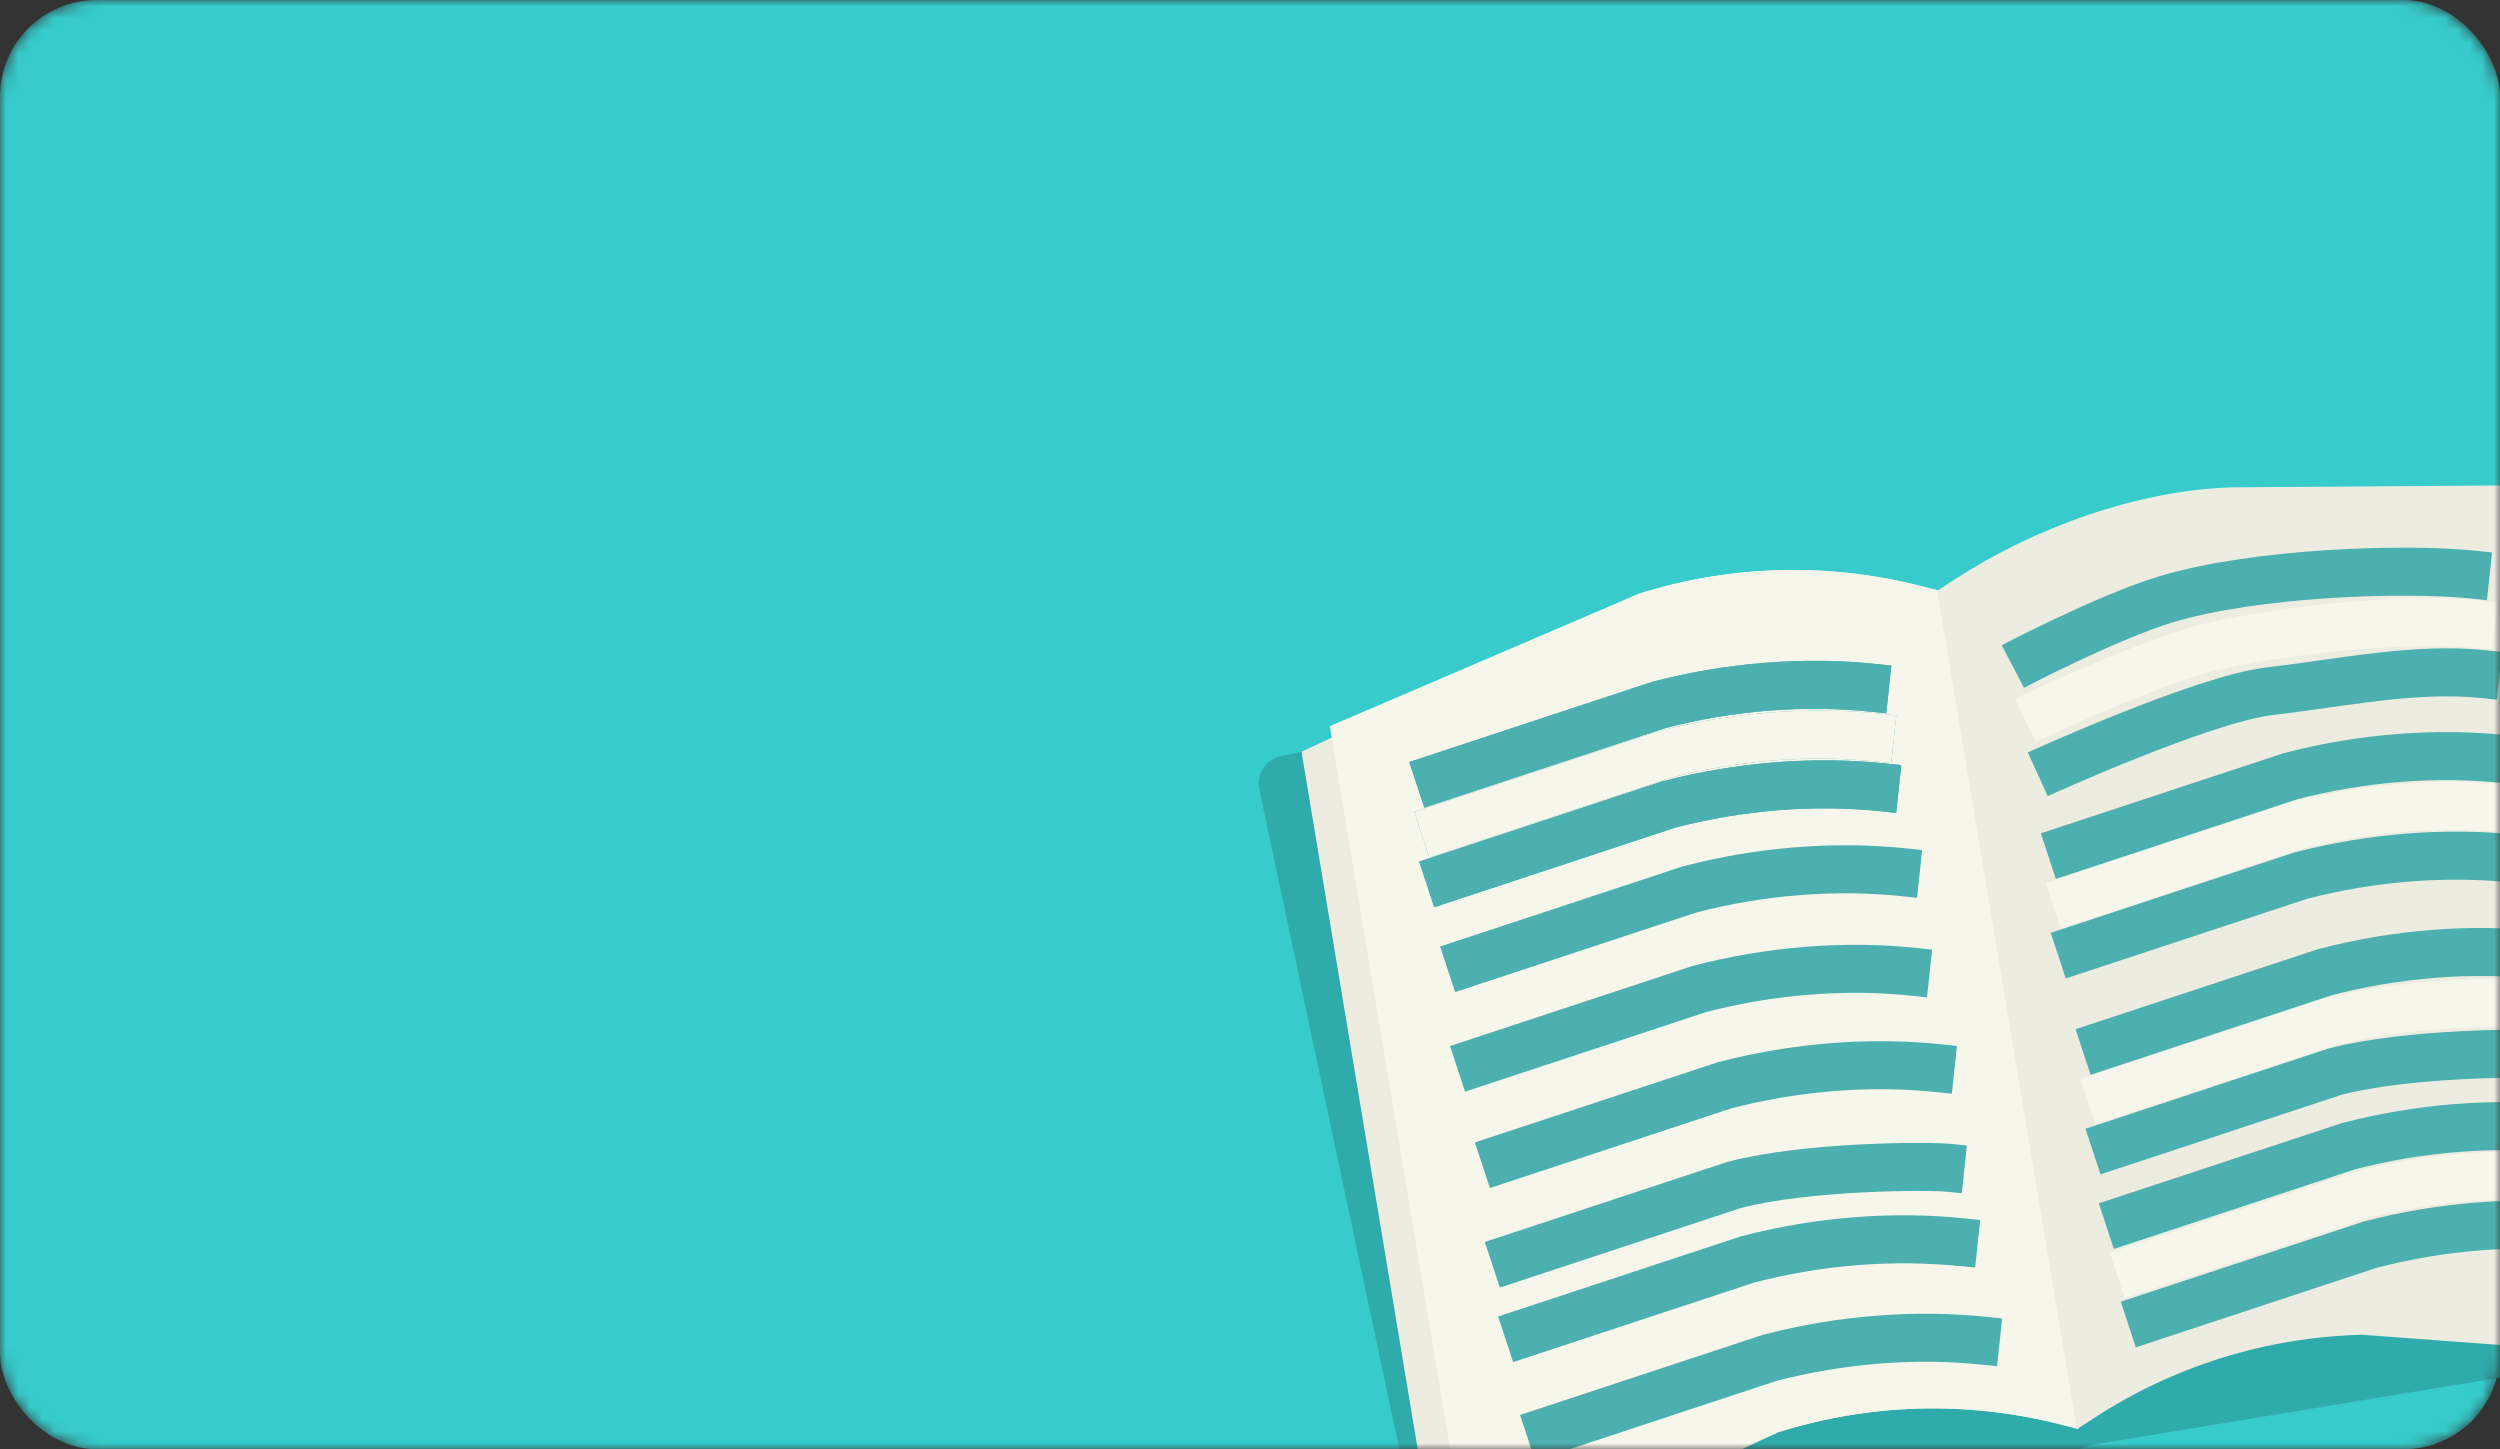 <svg width="207" height="120" viewBox="0 0 207 120" fill="none" xmlns="http://www.w3.org/2000/svg">
<rect x="0" y="0" width="207" height="120" fill="#333333" stroke="none"/>
<mask id="mask0_1040_63342" style="mask-type:alpha" maskUnits="userSpaceOnUse" x="0" y="0" width="207" height="120">
<rect width="207" height="120" rx="8" fill="#37CBCB"/>
</mask>
<g mask="url(#mask0_1040_63342)">
<rect width="207" height="120" rx="8" fill="#37CBCB"/>
<path d="M172.885 119.809L120.815 132.108C119.556 132.376 118.32 131.573 118.054 130.317L104.271 65.361C104.004 64.103 104.808 62.867 106.065 62.601L159.821 51.663L172.885 119.809Z" fill="#30ABAB"/>
<path d="M172.089 119.824L224.875 111.113C226.139 110.874 226.971 109.659 226.732 108.396L214.476 43.135C214.237 41.872 213.022 41.041 211.758 41.28L157.94 51.899L172.089 119.824Z" fill="#30ABAB"/>
<path d="M172.091 118.322L170.529 117.925C162.847 115.973 154.771 116.206 147.209 118.597L119.33 131.664L107.767 62.244L135.648 49.176C143.208 46.786 151.284 46.553 158.969 48.504L160.531 48.9L172.091 118.322Z" fill="#EDECE1"/>
<path d="M172.09 118.321L170.529 117.925C162.847 115.973 154.77 116.206 147.208 118.597L121.674 129.543L110.114 60.122L135.648 49.176C143.208 46.786 151.284 46.553 158.969 48.503L160.53 48.9L172.09 118.321Z" fill="#F7F6EB"/>
<path d="M171.969 118.339L173.319 117.457C179.953 113.114 187.667 110.711 195.593 110.517L223.291 112.573L210.935 40.169L184.981 40.349C177.055 40.544 168.392 43.696 161.756 48.037L160.407 48.919L171.969 118.339Z" fill="#EDECE1"/>
<path d="M117.311 64.984L137.347 58.37C143.24 56.834 149.43 56.346 155.217 56.963L156.393 57.089" stroke="#4DB0B0" stroke-width="3.978" stroke-miterlimit="10"/>
<path d="M117.722 69.106L137.757 62.491C143.65 60.955 149.84 60.467 155.628 61.084L156.803 61.21" stroke="#4DB0B0" stroke-width="3.978" stroke-miterlimit="10"/>
<path d="M118.133 73.227L138.169 66.612C144.062 65.076 150.252 64.588 156.039 65.205L157.215 65.331" stroke="#4DB0B0" stroke-width="3.978" stroke-miterlimit="10"/>
<path d="M117.311 64.984L137.346 58.37C143.239 56.834 149.429 56.346 155.216 56.963L156.392 57.089" stroke="#4DB0B0" stroke-width="3.978" stroke-miterlimit="10"/>
<path d="M117.721 69.106L137.757 62.491C143.65 60.955 149.84 60.467 155.627 61.084L156.803 61.21" stroke="#F7F6EB" stroke-width="3.978" stroke-miterlimit="10"/>
<path d="M118.133 73.227L138.169 66.612C144.062 65.076 150.251 64.588 156.039 65.205L157.214 65.331" stroke="#4DB0B0" stroke-width="3.978" stroke-miterlimit="10"/>
<path d="M119.863 80.258L139.899 73.643C145.791 72.108 151.981 71.619 157.769 72.237L158.944 72.362" stroke="#4DB0B0" stroke-width="3.978" stroke-miterlimit="10"/>
<path d="M120.274 84.375L140.31 77.76C146.203 76.225 152.393 75.736 158.18 76.354L159.356 76.48" stroke="#F7F6EB" stroke-width="3.978" stroke-miterlimit="10"/>
<path d="M120.684 88.5L140.719 81.885C146.612 80.35 152.802 79.861 158.59 80.479L159.765 80.605" stroke="#4DB0B0" stroke-width="3.978" stroke-miterlimit="10"/>
<path d="M122.743 96.481L142.779 89.866C148.672 88.33 154.862 87.842 160.649 88.459L161.825 88.585" stroke="#4DB0B0" stroke-width="3.978" stroke-miterlimit="10"/>
<path d="M123.152 100.598L143.188 93.983C149.174 92.424 157.317 92.177 161.058 92.576L162.234 92.702" stroke="#F7F6EB" stroke-width="3.978" stroke-miterlimit="10"/>
<path d="M123.564 104.723L143.6 98.108C149.68 96.522 159.779 96.521 161.47 96.701L162.646 96.827" stroke="#4DB0B0" stroke-width="3.978" stroke-miterlimit="10"/>
<path d="M124.666 110.895L144.702 104.28C150.595 102.744 156.785 102.256 162.572 102.873L163.748 102.999" stroke="#4DB0B0" stroke-width="3.978" stroke-miterlimit="10"/>
<path d="M125.575 114.973L145.611 108.358C151.504 106.822 157.694 106.334 163.481 106.952L164.657 107.077" stroke="#F7F6EB" stroke-width="3.978" stroke-miterlimit="10"/>
<path d="M126.483 119.047L146.519 112.432C152.412 110.897 158.602 110.408 164.389 111.026L165.565 111.151" stroke="#4DB0B0" stroke-width="3.978" stroke-miterlimit="10"/>
<path d="M166.665 55.187C166.665 55.187 174.463 51.098 179.342 49.625C186.754 47.386 199.168 46.976 204.955 47.594L206.131 47.72" stroke="#4DB0B0" stroke-width="3.978" stroke-miterlimit="10"/>
<path d="M167.696 59.645C167.696 59.645 178.437 54.524 183.623 53.428C190.363 52.005 199.577 51.093 205.366 51.707L206.541 51.833" stroke="#F7F6EB" stroke-width="3.978" stroke-miterlimit="10"/>
<path d="M168.727 64.109C168.727 64.109 182.395 57.882 187.904 57.237C193.953 56.532 199.987 55.213 205.774 55.831L206.95 55.956" stroke="#4DB0B0" stroke-width="3.978" stroke-miterlimit="10"/>
<path d="M169.603 70.887L189.639 64.272C195.532 62.736 201.722 62.248 207.509 62.866L208.685 62.991" stroke="#4DB0B0" stroke-width="3.978" stroke-miterlimit="10"/>
<path d="M170.012 75.004L190.048 68.389C195.941 66.854 202.131 66.365 207.918 66.983L209.094 67.109" stroke="#F7F6EB" stroke-width="3.978" stroke-miterlimit="10"/>
<path d="M170.424 79.129L190.46 72.514C196.353 70.979 202.542 70.49 208.33 71.108L209.505 71.234" stroke="#4DB0B0" stroke-width="3.978" stroke-miterlimit="10"/>
<path d="M172.478 87.106L192.514 80.491C198.407 78.955 204.597 78.467 210.384 79.084L211.56 79.21" stroke="#4DB0B0" stroke-width="3.978" stroke-miterlimit="10"/>
<path d="M172.889 91.227L192.924 84.612C198.91 83.053 207.054 82.806 210.795 83.205L211.97 83.331" stroke="#F7F6EB" stroke-width="3.978" stroke-miterlimit="10"/>
<path d="M173.3 95.348L193.336 88.733C199.416 87.147 209.515 87.146 211.206 87.326L212.382 87.452" stroke="#4DB0B0" stroke-width="3.978" stroke-miterlimit="10"/>
<path d="M174.402 101.523L194.438 94.909C200.331 93.373 206.52 92.885 212.308 93.502L213.483 93.628" stroke="#4DB0B0" stroke-width="3.978" stroke-miterlimit="10"/>
<path d="M175.314 105.602L195.35 98.987C201.243 97.451 207.433 96.963 213.22 97.58L214.396 97.706" stroke="#F7F6EB" stroke-width="3.978" stroke-miterlimit="10"/>
<path d="M176.221 109.672L196.257 103.057C202.15 101.522 208.34 101.033 214.127 101.651L215.303 101.776" stroke="#4DB0B0" stroke-width="3.978" stroke-miterlimit="10"/>
</g>
</svg>
